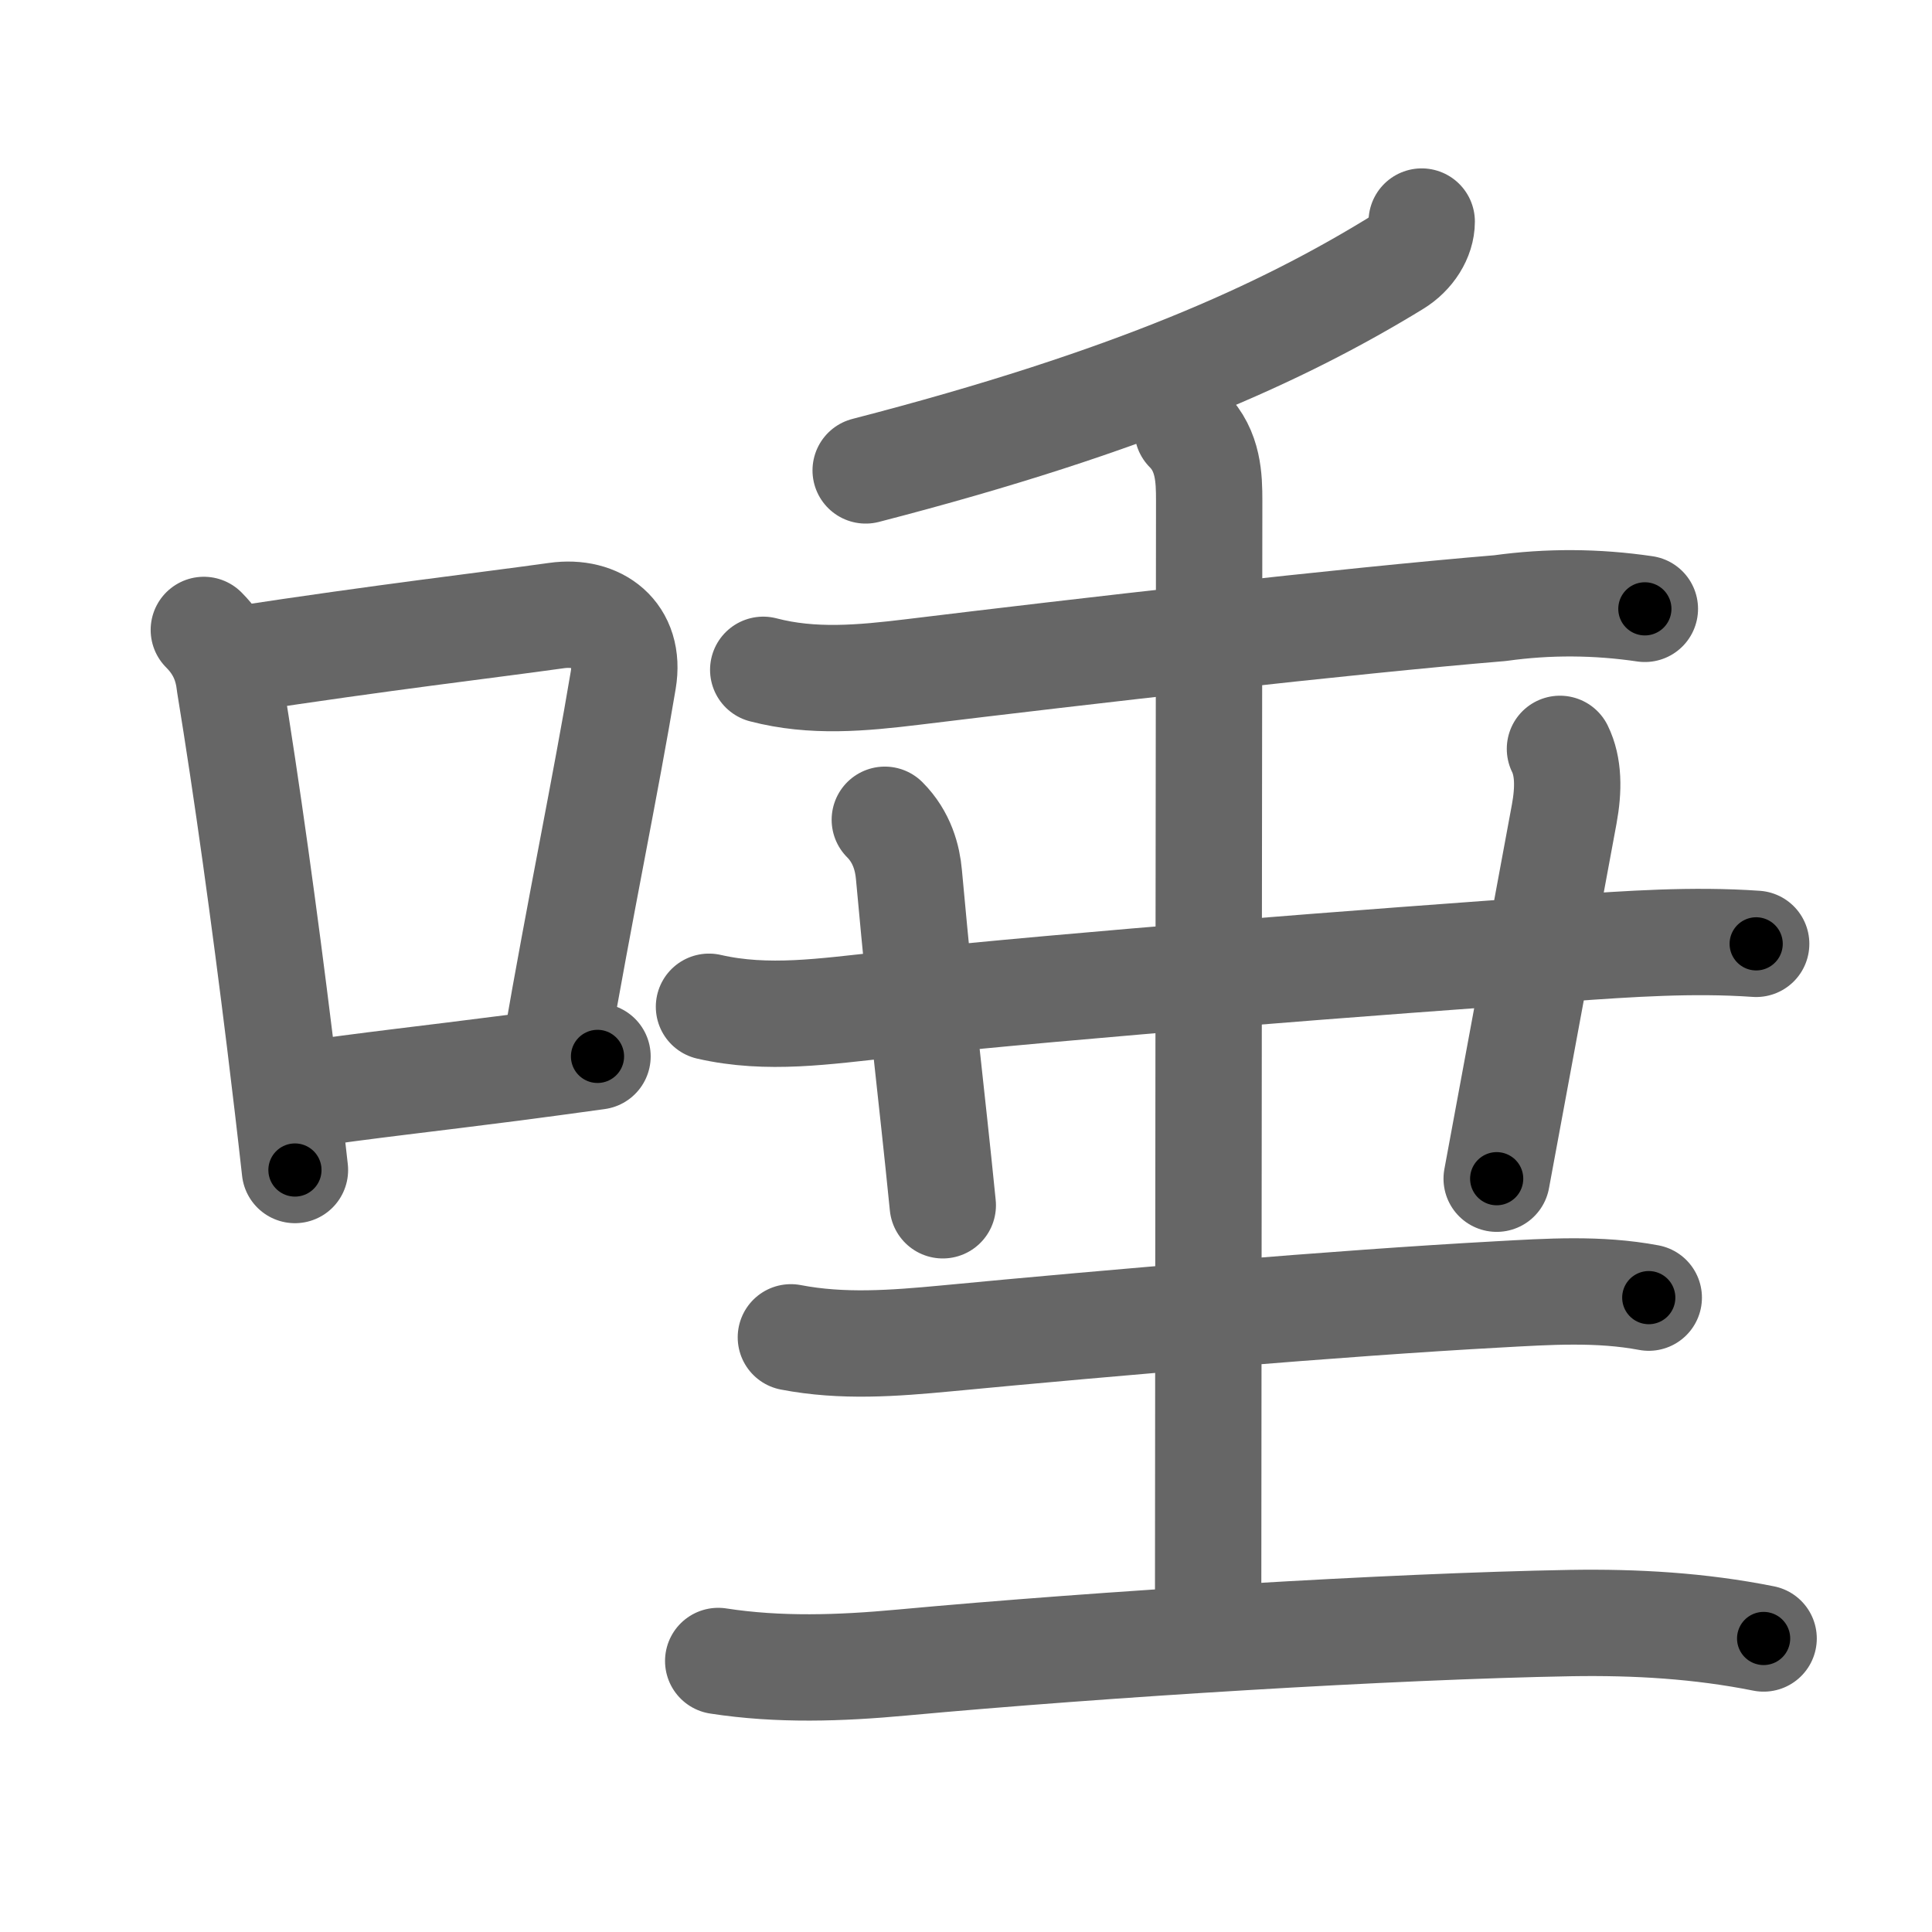 <svg xmlns="http://www.w3.org/2000/svg" viewBox="0 0 109 109" id="553e"><g fill="none" stroke="#666" stroke-width="6" stroke-linecap="round" stroke-linejoin="round"><g><g><path d="M11.5,35.54c0.98,0.98,1.34,2.01,1.46,3.07c0.96,5.86,1.96,13.09,2.83,20.16c0.3,2.45,0.59,4.89,0.85,7.24" /><path d="M13.33,37.22c8.53-1.3,13.91-1.91,18.06-2.49c2.33-0.33,4.21,1.05,3.77,3.65c-0.96,5.77-2.47,13.01-3.8,20.73" /><path d="M16.82,61.8c3.89-0.57,7.44-0.95,12.07-1.55c1.48-0.19,3.07-0.41,4.82-0.65" /></g><g><g><g><path d="M80.21,12.5c0,0.88-0.58,1.82-1.5,2.38C72.38,18.75,64,22.62,48.84,26.54" /></g><g><path d="M43.06,37.79c2.79,0.73,5.56,0.47,8.45,0.12c9.34-1.14,24.55-2.89,33.12-3.6c2.73-0.38,5.45-0.36,8.17,0.04" /></g></g><path d="M40,56.8c3.31,0.76,6.56,0.25,10-0.11c11.37-1.19,27.05-2.39,38.38-3.19c3.56-0.25,7.11-0.5,10.7-0.25" /><path d="M49.92,46.25c0.98,0.98,1.28,2.18,1.36,3.09c0.85,9.28,1.22,11.78,1.91,18.66" /><path d="M88.01,42.25c0.49,1,0.5,2.27,0.24,3.68c-1.75,9.45-2.12,11.45-3.81,20.57" /><g><path d="M44.62,75.45c2.91,0.56,5.8,0.34,8.77,0.06c9.24-0.88,22.27-2,31.1-2.48c2.89-0.16,5.71-0.35,8.53,0.18" /></g><g><g><g><path d="M67,24.25c1.19,1.19,1.22,2.75,1.22,4c0,1.02-0.06,53.5-0.06,63.5" /></g></g><path d="M40.52,93.71c3.44,0.53,6.88,0.41,10.35,0.09c11.38-1.05,27.63-2.05,37.75-2.23c3.67-0.06,7.28,0.15,10.88,0.87" /></g></g></g></g><g fill="none" stroke="#000" stroke-width="3" stroke-linecap="round" stroke-linejoin="round"><path d="M11.5,35.54c0.98,0.98,1.34,2.01,1.46,3.07c0.96,5.86,1.96,13.09,2.83,20.16c0.3,2.45,0.59,4.89,0.85,7.24" stroke-dasharray="31.12" stroke-dashoffset="31.12"><animate attributeName="stroke-dashoffset" values="31.12;31.12;0" dur="0.311s" fill="freeze" begin="0s;553e.click" /></path><path d="M13.33,37.22c8.53-1.3,13.91-1.91,18.06-2.49c2.33-0.33,4.21,1.05,3.77,3.65c-0.96,5.77-2.47,13.01-3.8,20.73" stroke-dasharray="45.601" stroke-dashoffset="45.601"><animate attributeName="stroke-dashoffset" values="45.601" fill="freeze" begin="553e.click" /><animate attributeName="stroke-dashoffset" values="45.601;45.601;0" keyTimes="0;0.405;1" dur="0.767s" fill="freeze" begin="0s;553e.click" /></path><path d="M16.82,61.8c3.89-0.57,7.44-0.95,12.07-1.55c1.48-0.19,3.07-0.41,4.82-0.65" stroke-dasharray="17.034" stroke-dashoffset="17.034"><animate attributeName="stroke-dashoffset" values="17.034" fill="freeze" begin="553e.click" /><animate attributeName="stroke-dashoffset" values="17.034;17.034;0" keyTimes="0;0.819;1" dur="0.937s" fill="freeze" begin="0s;553e.click" /></path><path d="M80.21,12.5c0,0.88-0.58,1.82-1.5,2.38C72.38,18.75,64,22.62,48.84,26.54" stroke-dasharray="35.12" stroke-dashoffset="35.12"><animate attributeName="stroke-dashoffset" values="35.12" fill="freeze" begin="553e.click" /><animate attributeName="stroke-dashoffset" values="35.12;35.12;0" keyTimes="0;0.727;1" dur="1.288s" fill="freeze" begin="0s;553e.click" /></path><path d="M43.06,37.79c2.79,0.73,5.56,0.47,8.45,0.12c9.34-1.14,24.55-2.89,33.12-3.6c2.73-0.38,5.45-0.36,8.17,0.04" stroke-dasharray="50.02" stroke-dashoffset="50.02"><animate attributeName="stroke-dashoffset" values="50.02" fill="freeze" begin="553e.click" /><animate attributeName="stroke-dashoffset" values="50.02;50.02;0" keyTimes="0;0.72;1" dur="1.788s" fill="freeze" begin="0s;553e.click" /></path><path d="M40,56.8c3.31,0.76,6.56,0.25,10-0.11c11.37-1.19,27.05-2.39,38.38-3.19c3.56-0.25,7.11-0.5,10.7-0.25" stroke-dasharray="59.28" stroke-dashoffset="59.28"><animate attributeName="stroke-dashoffset" values="59.28" fill="freeze" begin="553e.click" /><animate attributeName="stroke-dashoffset" values="59.28;59.28;0" keyTimes="0;0.751;1" dur="2.381s" fill="freeze" begin="0s;553e.click" /></path><path d="M49.92,46.25c0.98,0.98,1.28,2.18,1.36,3.09c0.85,9.28,1.22,11.78,1.91,18.66" stroke-dasharray="22.207" stroke-dashoffset="22.207"><animate attributeName="stroke-dashoffset" values="22.207" fill="freeze" begin="553e.click" /><animate attributeName="stroke-dashoffset" values="22.207;22.207;0" keyTimes="0;0.915;1" dur="2.603s" fill="freeze" begin="0s;553e.click" /></path><path d="M88.01,42.25c0.49,1,0.5,2.27,0.24,3.68c-1.75,9.45-2.12,11.45-3.81,20.57" stroke-dasharray="24.671" stroke-dashoffset="24.671"><animate attributeName="stroke-dashoffset" values="24.671" fill="freeze" begin="553e.click" /><animate attributeName="stroke-dashoffset" values="24.671;24.671;0" keyTimes="0;0.913;1" dur="2.85s" fill="freeze" begin="0s;553e.click" /></path><path d="M44.62,75.45c2.91,0.56,5.8,0.34,8.77,0.06c9.24-0.88,22.27-2,31.1-2.48c2.89-0.16,5.71-0.35,8.53,0.18" stroke-dasharray="48.558" stroke-dashoffset="48.558"><animate attributeName="stroke-dashoffset" values="48.558" fill="freeze" begin="553e.click" /><animate attributeName="stroke-dashoffset" values="48.558;48.558;0" keyTimes="0;0.854;1" dur="3.336s" fill="freeze" begin="0s;553e.click" /></path><path d="M67,24.25c1.19,1.19,1.22,2.75,1.22,4c0,1.02-0.06,53.5-0.06,63.5" stroke-dasharray="67.808" stroke-dashoffset="67.808"><animate attributeName="stroke-dashoffset" values="67.808" fill="freeze" begin="553e.click" /><animate attributeName="stroke-dashoffset" values="67.808;67.808;0" keyTimes="0;0.867;1" dur="3.846s" fill="freeze" begin="0s;553e.click" /></path><path d="M40.52,93.71c3.44,0.53,6.88,0.41,10.35,0.09c11.38-1.05,27.63-2.05,37.75-2.23c3.67-0.06,7.28,0.15,10.88,0.87" stroke-dasharray="59.136" stroke-dashoffset="59.136"><animate attributeName="stroke-dashoffset" values="59.136" fill="freeze" begin="553e.click" /><animate attributeName="stroke-dashoffset" values="59.136;59.136;0" keyTimes="0;0.867;1" dur="4.437s" fill="freeze" begin="0s;553e.click" /></path></g></svg>